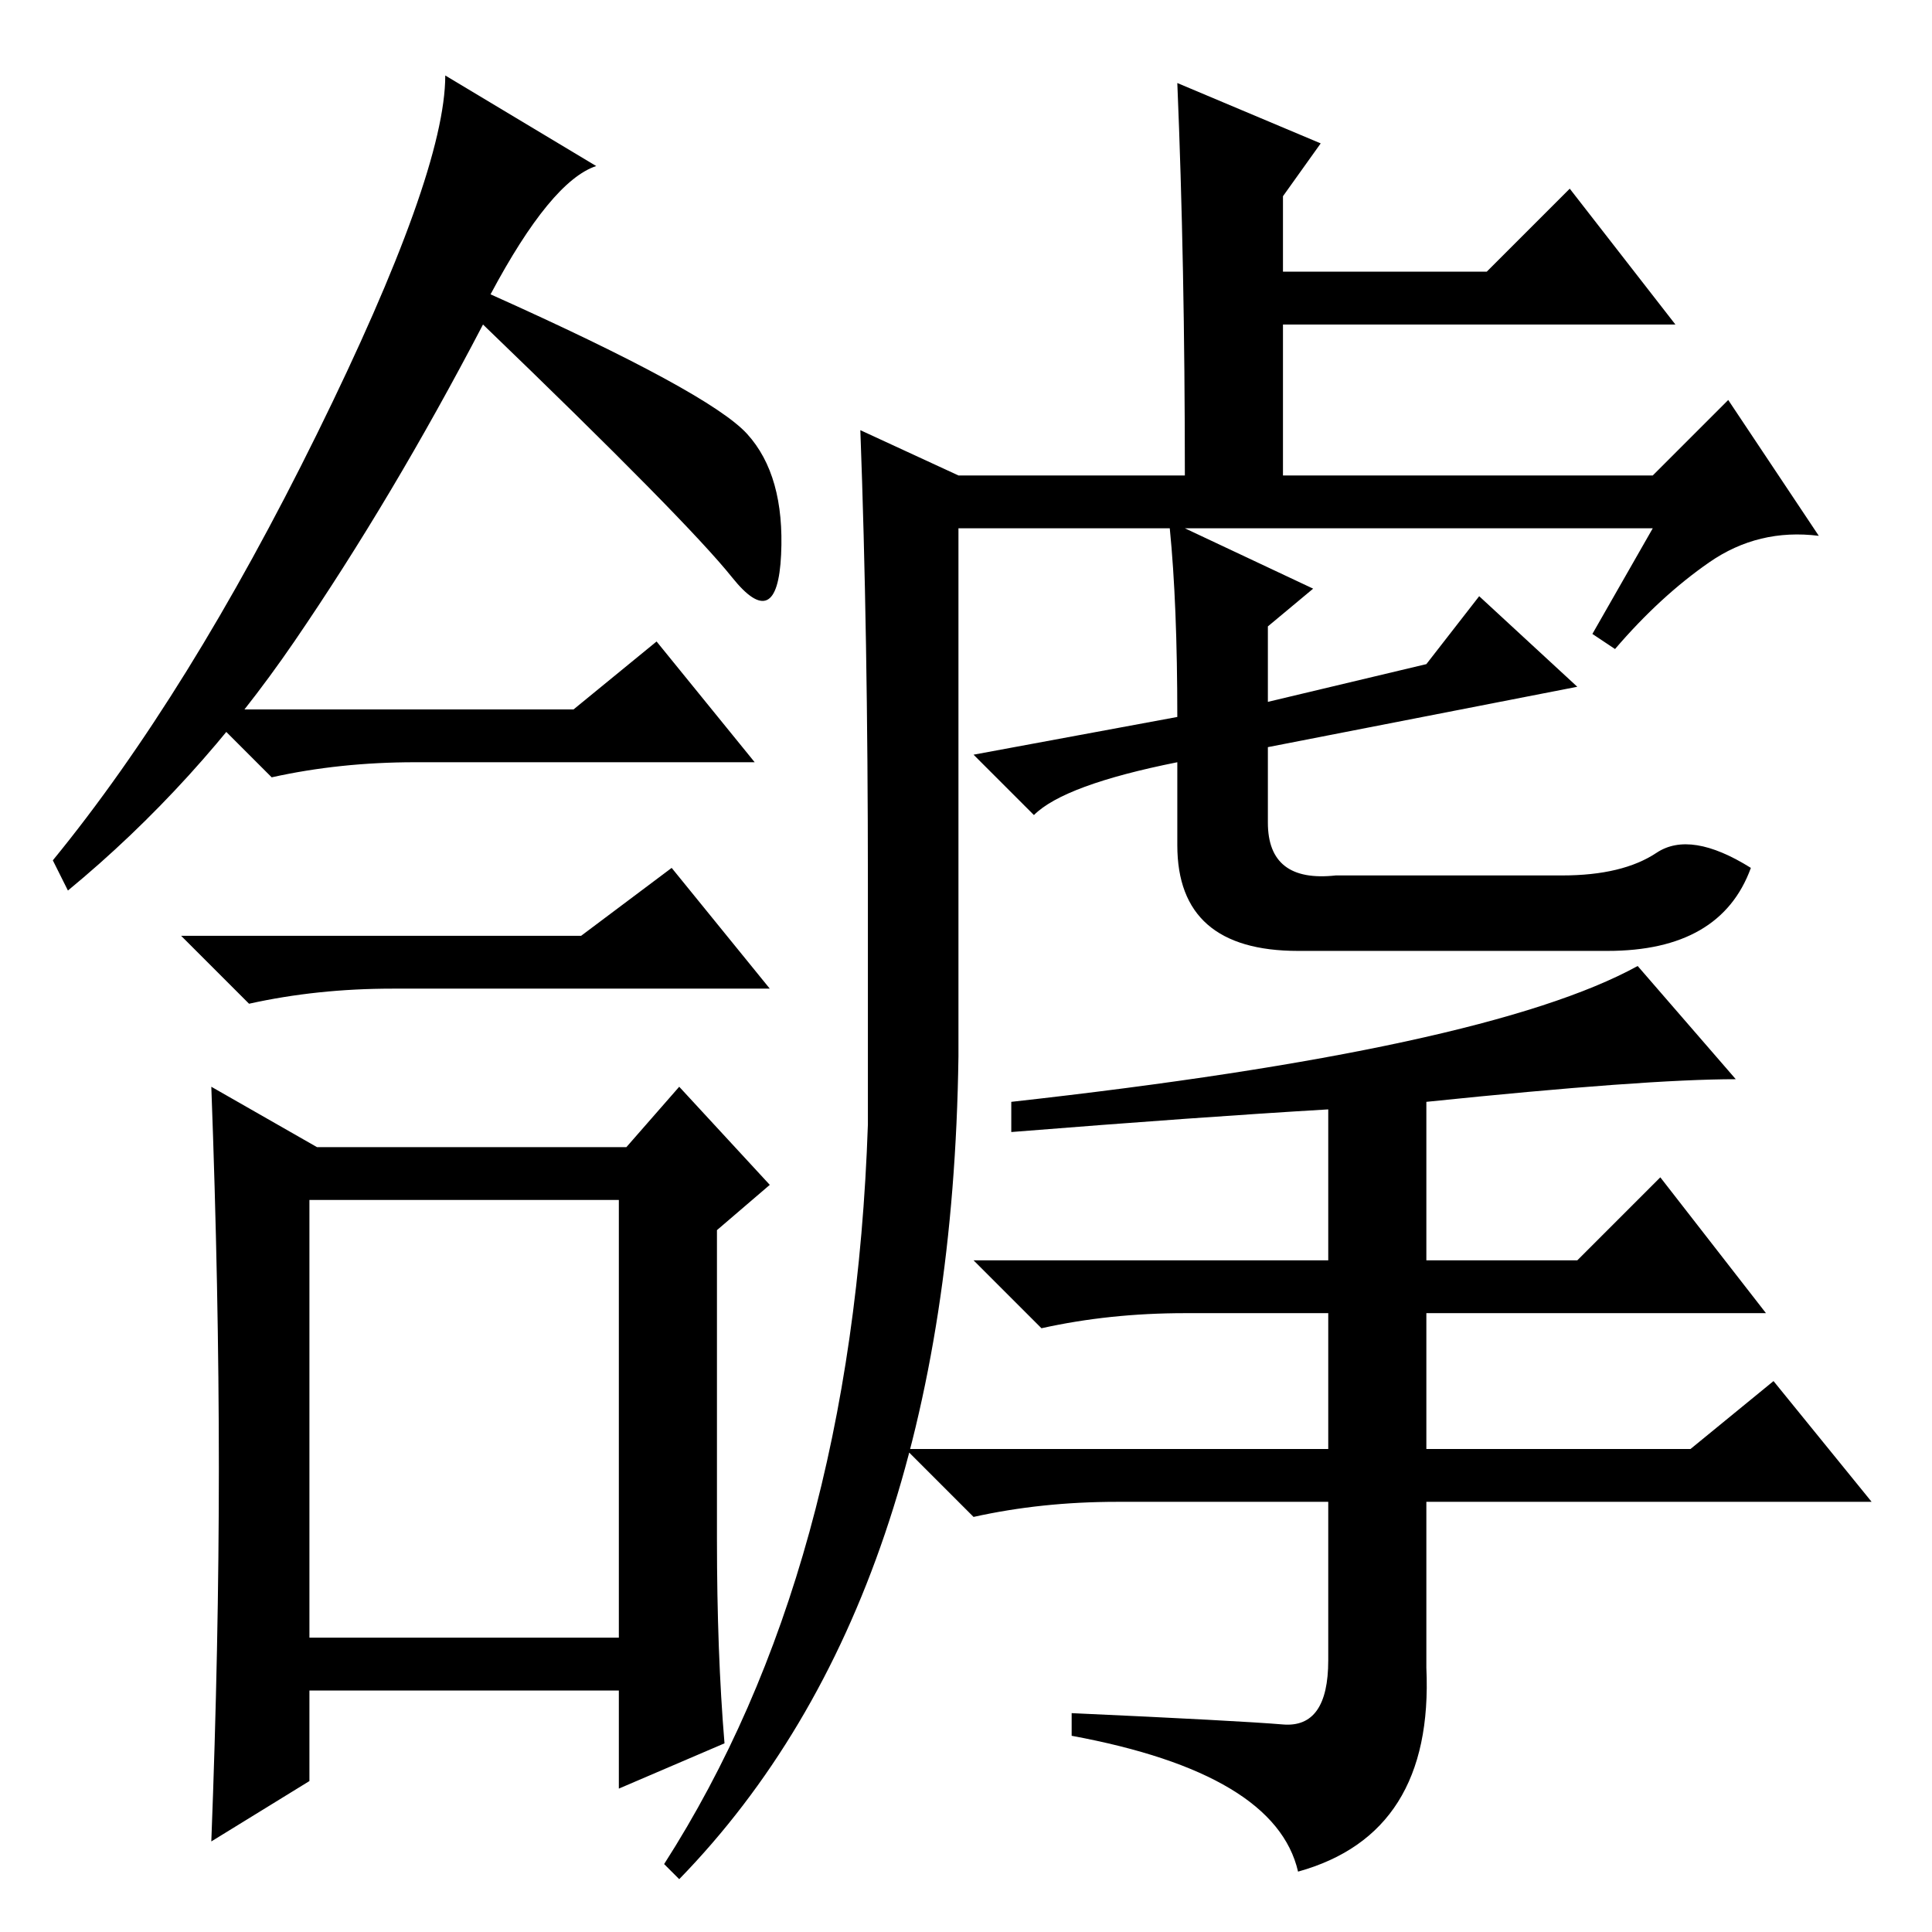 <?xml version="1.0" standalone="no"?>
<!DOCTYPE svg PUBLIC "-//W3C//DTD SVG 1.1//EN" "http://www.w3.org/Graphics/SVG/1.1/DTD/svg11.dtd" >
<svg xmlns="http://www.w3.org/2000/svg" xmlns:xlink="http://www.w3.org/1999/xlink" version="1.1" viewBox="0 -36 256 256">
  <g transform="matrix(1 0 0 -1 0 220)">
   <path fill="currentColor"
d="M99 198.5q5 -5.5 4.5 -16t-6.5 -3t-33 33.5q-12 -23 -25 -42t-30 -33l-2 4q18 22 35 56.5t17 47.5l20 -12q-6 -2 -14 -17q29 -13 34 -18.5zM76 162l11 9l13 -16h-45q-10 0 -19 -2l-9 9h49zM29 61.5q0 23.5 -1 50.5l14 -8h41l7 8l12 -13l-7 -6v-41q0 -15 1 -27l-14 -6v13
h-41v-12l-13 -8q1 26 1 49.5zM41 39h41v58h-41v-58zM77 132l12 9l13 -16h-50q-10 0 -19 -2l-9 9h53zM156 245l19 -8l-5 -7v-10h27l11 11l14 -18h-52v-20h49l10 10l12 -18q-8 1 -14.5 -3.5t-12.5 -11.5l-3 2l8 14h-62l17 -8l-6 -5v-10l21 5l7 9l13 -12l-41 -8v-10q0 -8 9 -7
h30q8 0 12.5 3t12.5 -2q-4 -11 -19 -11h-41q-16 0 -16 14v11q-15 -3 -19 -7l-8 8l27 5q0 15 -1 25h-28v-70q-1 -72 -37 -109l-2 2q25 39 27 98v32q0 33 -1 60l13 -6h30q0 28 -1 52zM217 128l13 -15q-12 0 -41 -3v-21h20l11 11l14 -18h-45v-18h35l11 9l13 -16h-59v-22
q1 -22 -17 -27q-3 13 -30 18v3q22 -1 28 -1.5t6 8.5v21h-28q-10 0 -19 -2l-9 9h56v18h-19q-10 0 -19 -2l-9 9h47v20q-17 -1 -42 -3v4q63 7 83 18z" />
  </g>

</svg>
